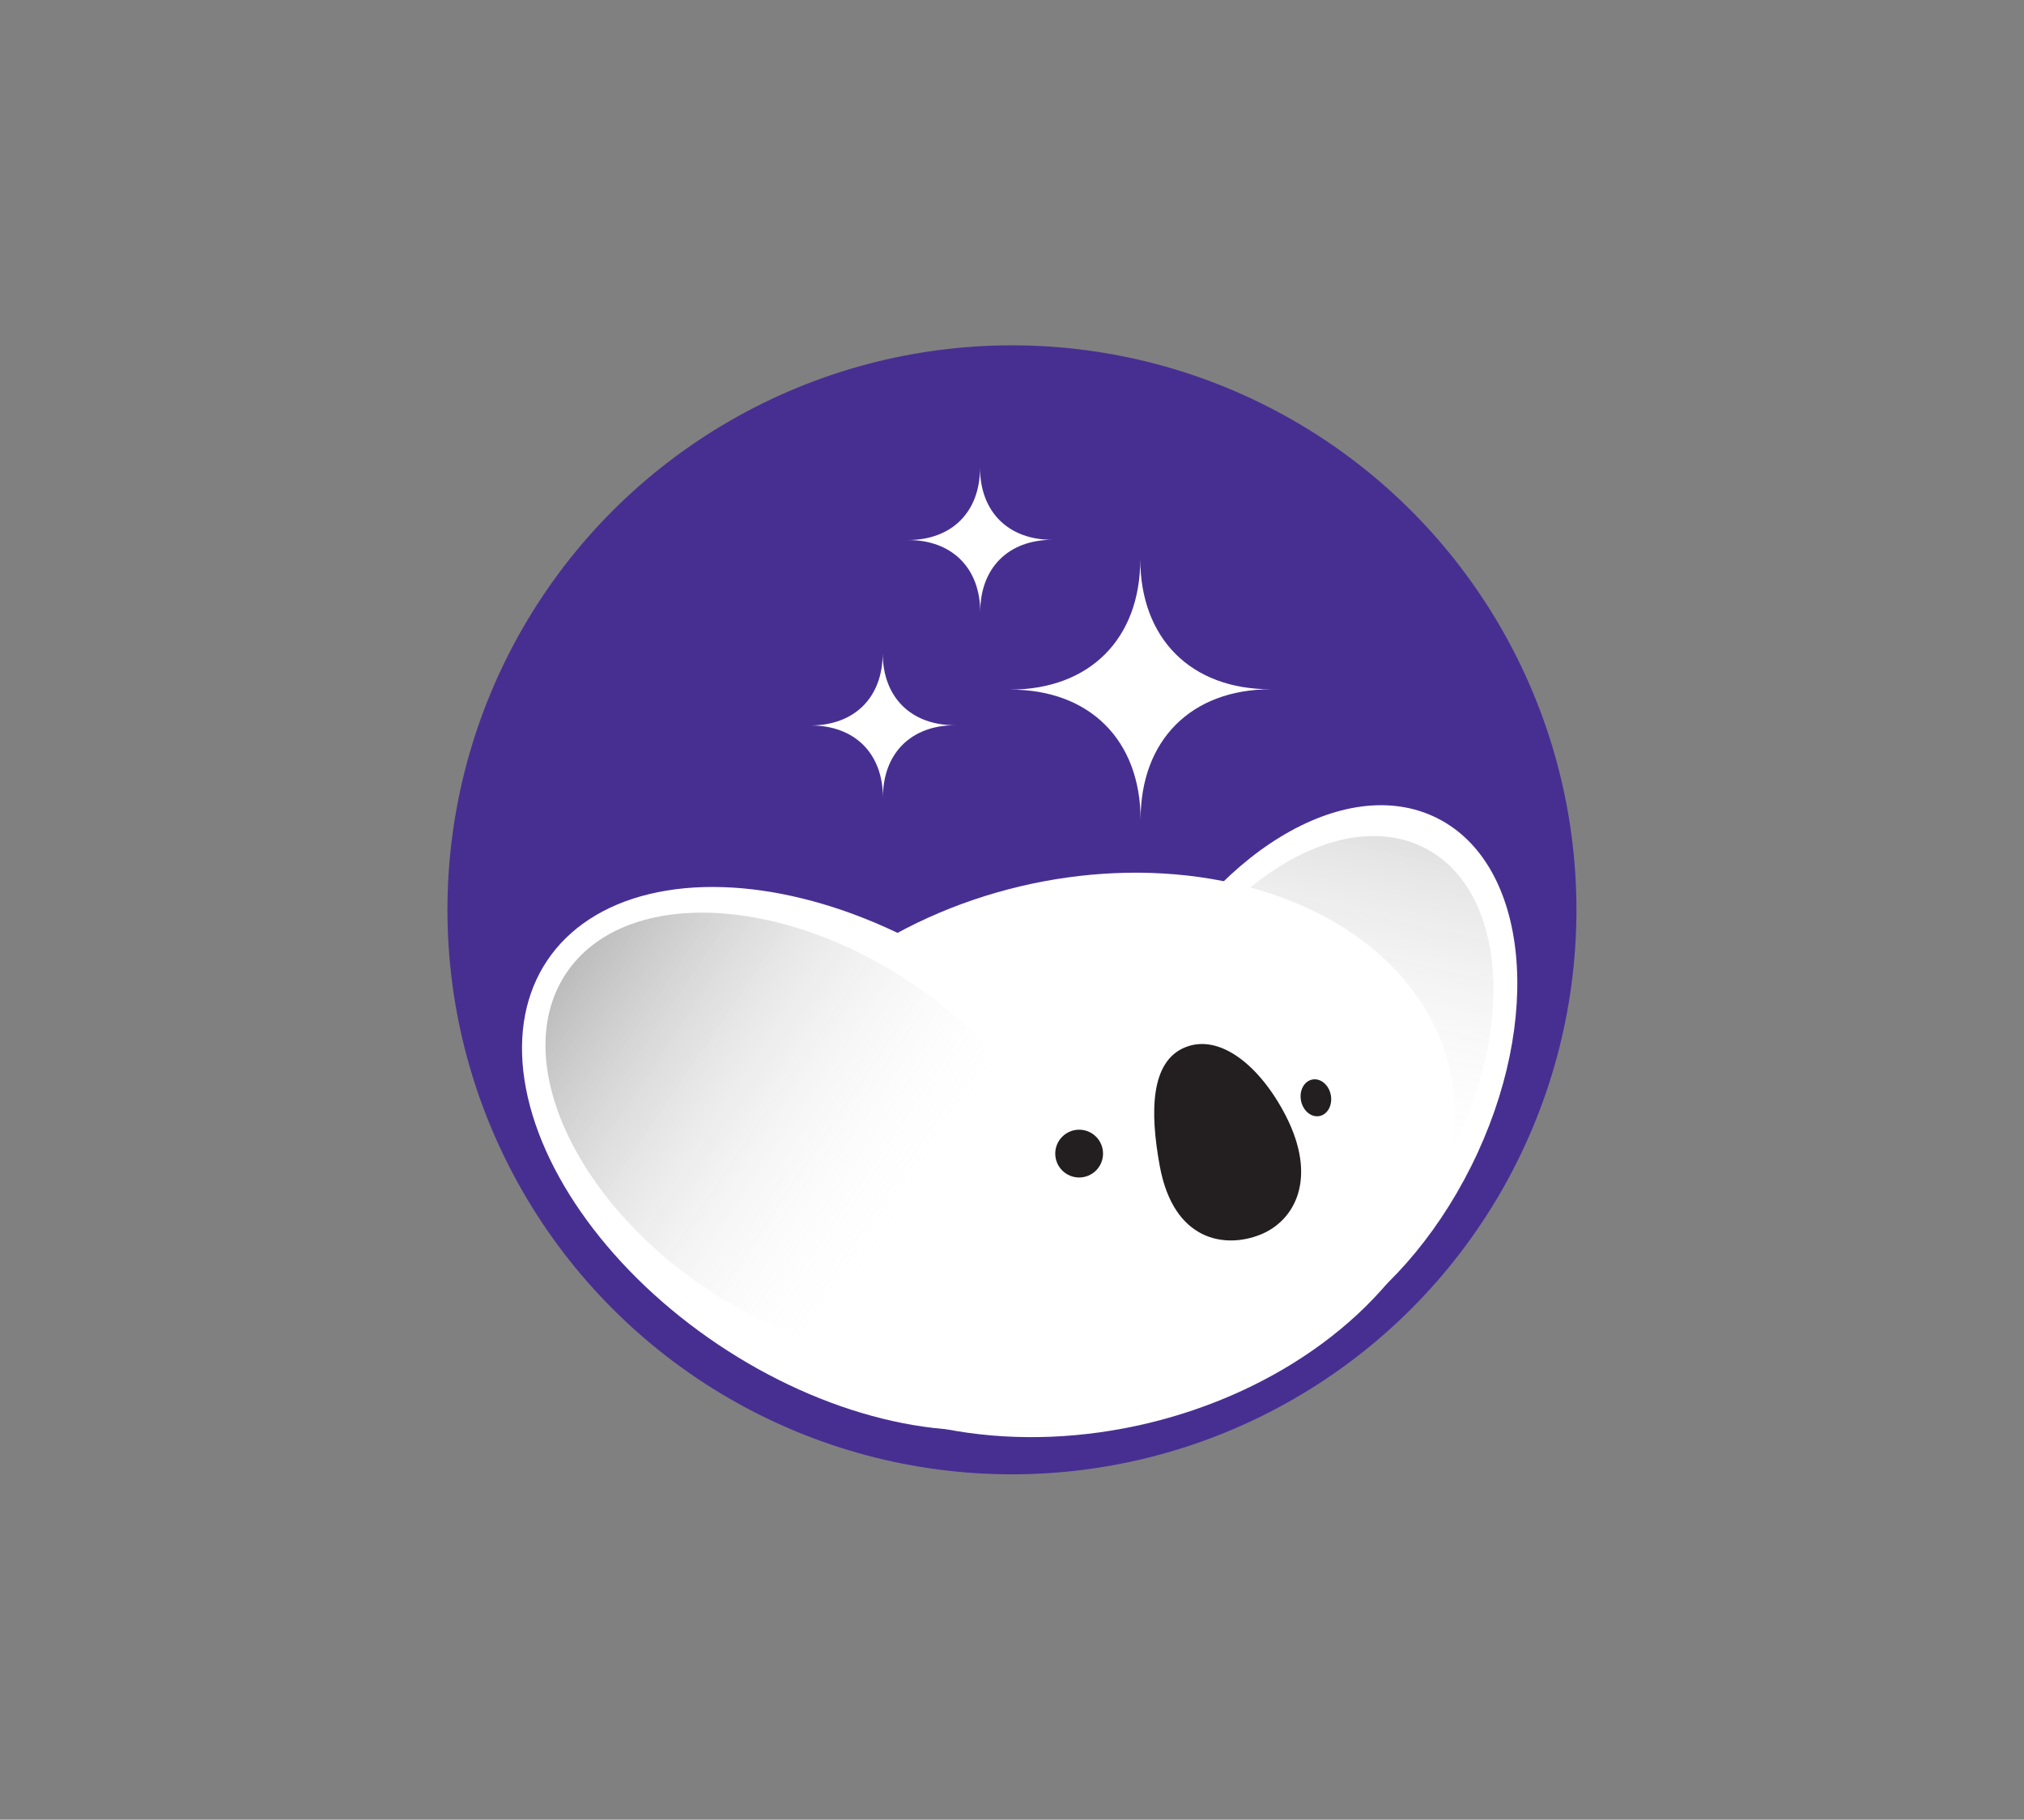 <?xml version="1.0" encoding="UTF-8"?>
<svg id="Layer_1" data-name="Layer 1" xmlns="http://www.w3.org/2000/svg" xmlns:xlink="http://www.w3.org/1999/xlink" viewBox="0 0 176.19 158.4">
  <rect x="0" y="0" width="176.19" height="158.4" fill="#808080" stroke="none"/>
  <defs>
    <style>
      .cls-1 {
        fill: url(#linear-gradient);
      }

      .cls-1, .cls-2, .cls-3, .cls-4, .cls-5 {
        stroke-width: 0px;
      }

      .cls-2 {
        fill: url(#linear-gradient-2);
      }

      .cls-3 {
        fill: #472f92;
      }

      .cls-4 {
        fill: #231f20;
      }

      .cls-5 {
        fill: #fff;
      }
    </style>
    <linearGradient id="linear-gradient" x1="2287.08" y1="-961.58" x2="2308.71" y2="-905.49" gradientTransform="translate(-566.43 -2291.17) rotate(96.04)" gradientUnits="userSpaceOnUse">
      <stop offset="0" stop-color="#231f20" stop-opacity=".3"/>
      <stop offset=".73" stop-color="#fff" stop-opacity="0"/>
    </linearGradient>
    <linearGradient id="linear-gradient-2" x1="2241.97" y1="-899.04" x2="2292.92" y2="-899.04" gradientTransform="translate(-821.77 -2171.25) rotate(90.17)" xlink:href="#linear-gradient"/>
  </defs>
  <circle class="cls-3" cx="88.09" cy="79.2" r="49.14"/>
  <g>
    <path class="cls-5" d="M99.26,48.67c.01,6.93,4.43,11.34,11.36,11.33-6.93.01-11.34,4.43-11.33,11.36-.01-6.93-4.43-11.34-11.36-11.33,6.93-.01,11.34-4.43,11.33-11.36Z"/>
    <path class="cls-5" d="M85.31,40.7c0,3.85,2.46,6.3,6.31,6.29-3.85,0-6.3,2.46-6.29,6.31,0-3.85-2.46-6.3-6.31-6.29,3.85,0,6.3-2.46,6.29-6.31Z"/>
    <path class="cls-5" d="M76.84,56.84c0,3.85,2.46,6.3,6.31,6.29-3.85,0-6.3,2.46-6.29,6.31,0-3.85-2.46-6.3-6.31-6.29,3.85,0,6.3-2.46,6.29-6.31Z"/>
  </g>
  <g>
    <ellipse class="cls-5" cx="113.58" cy="94.29" rx="25.79" ry="16.2" transform="translate(-21.49 153.86) rotate(-63.5)"/>
    <ellipse class="cls-1" cx="113.46" cy="93.99" rx="22.77" ry="14.32" transform="translate(-22.77 150.11) rotate(-62.03)"/>
    <ellipse class="cls-5" cx="73.36" cy="100.85" rx="19.48" ry="30.97" transform="translate(-51.26 105.63) rotate(-56.16)"/>
    <ellipse class="cls-5" cx="94.32" cy="100.53" rx="32.74" ry="24.02" transform="translate(-20.73 24.6) rotate(-13.4)"/>
    <g>
      <path class="cls-4" d="M111.93,97.13c2.79,5.45.8,9.14-2.23,10.35-3.03,1.21-7.53.6-8.74-5.97-.88-4.77-.8-9.14,2.23-10.35,3.03-1.21,6.52,1.65,8.74,5.97Z"/>
      <circle class="cls-4" cx="93.94" cy="100.42" r="2.08"/>
      <ellipse class="cls-4" cx="114.55" cy="95.56" rx="1.32" ry="1.62" transform="translate(-16.33 23.98) rotate(-11.16)"/>
    </g>
    <ellipse class="cls-2" cx="70.45" cy="98.89" rx="16.02" ry="25.47" transform="translate(-50.92 102.34) rotate(-56.16)"/>
  </g>
</svg>